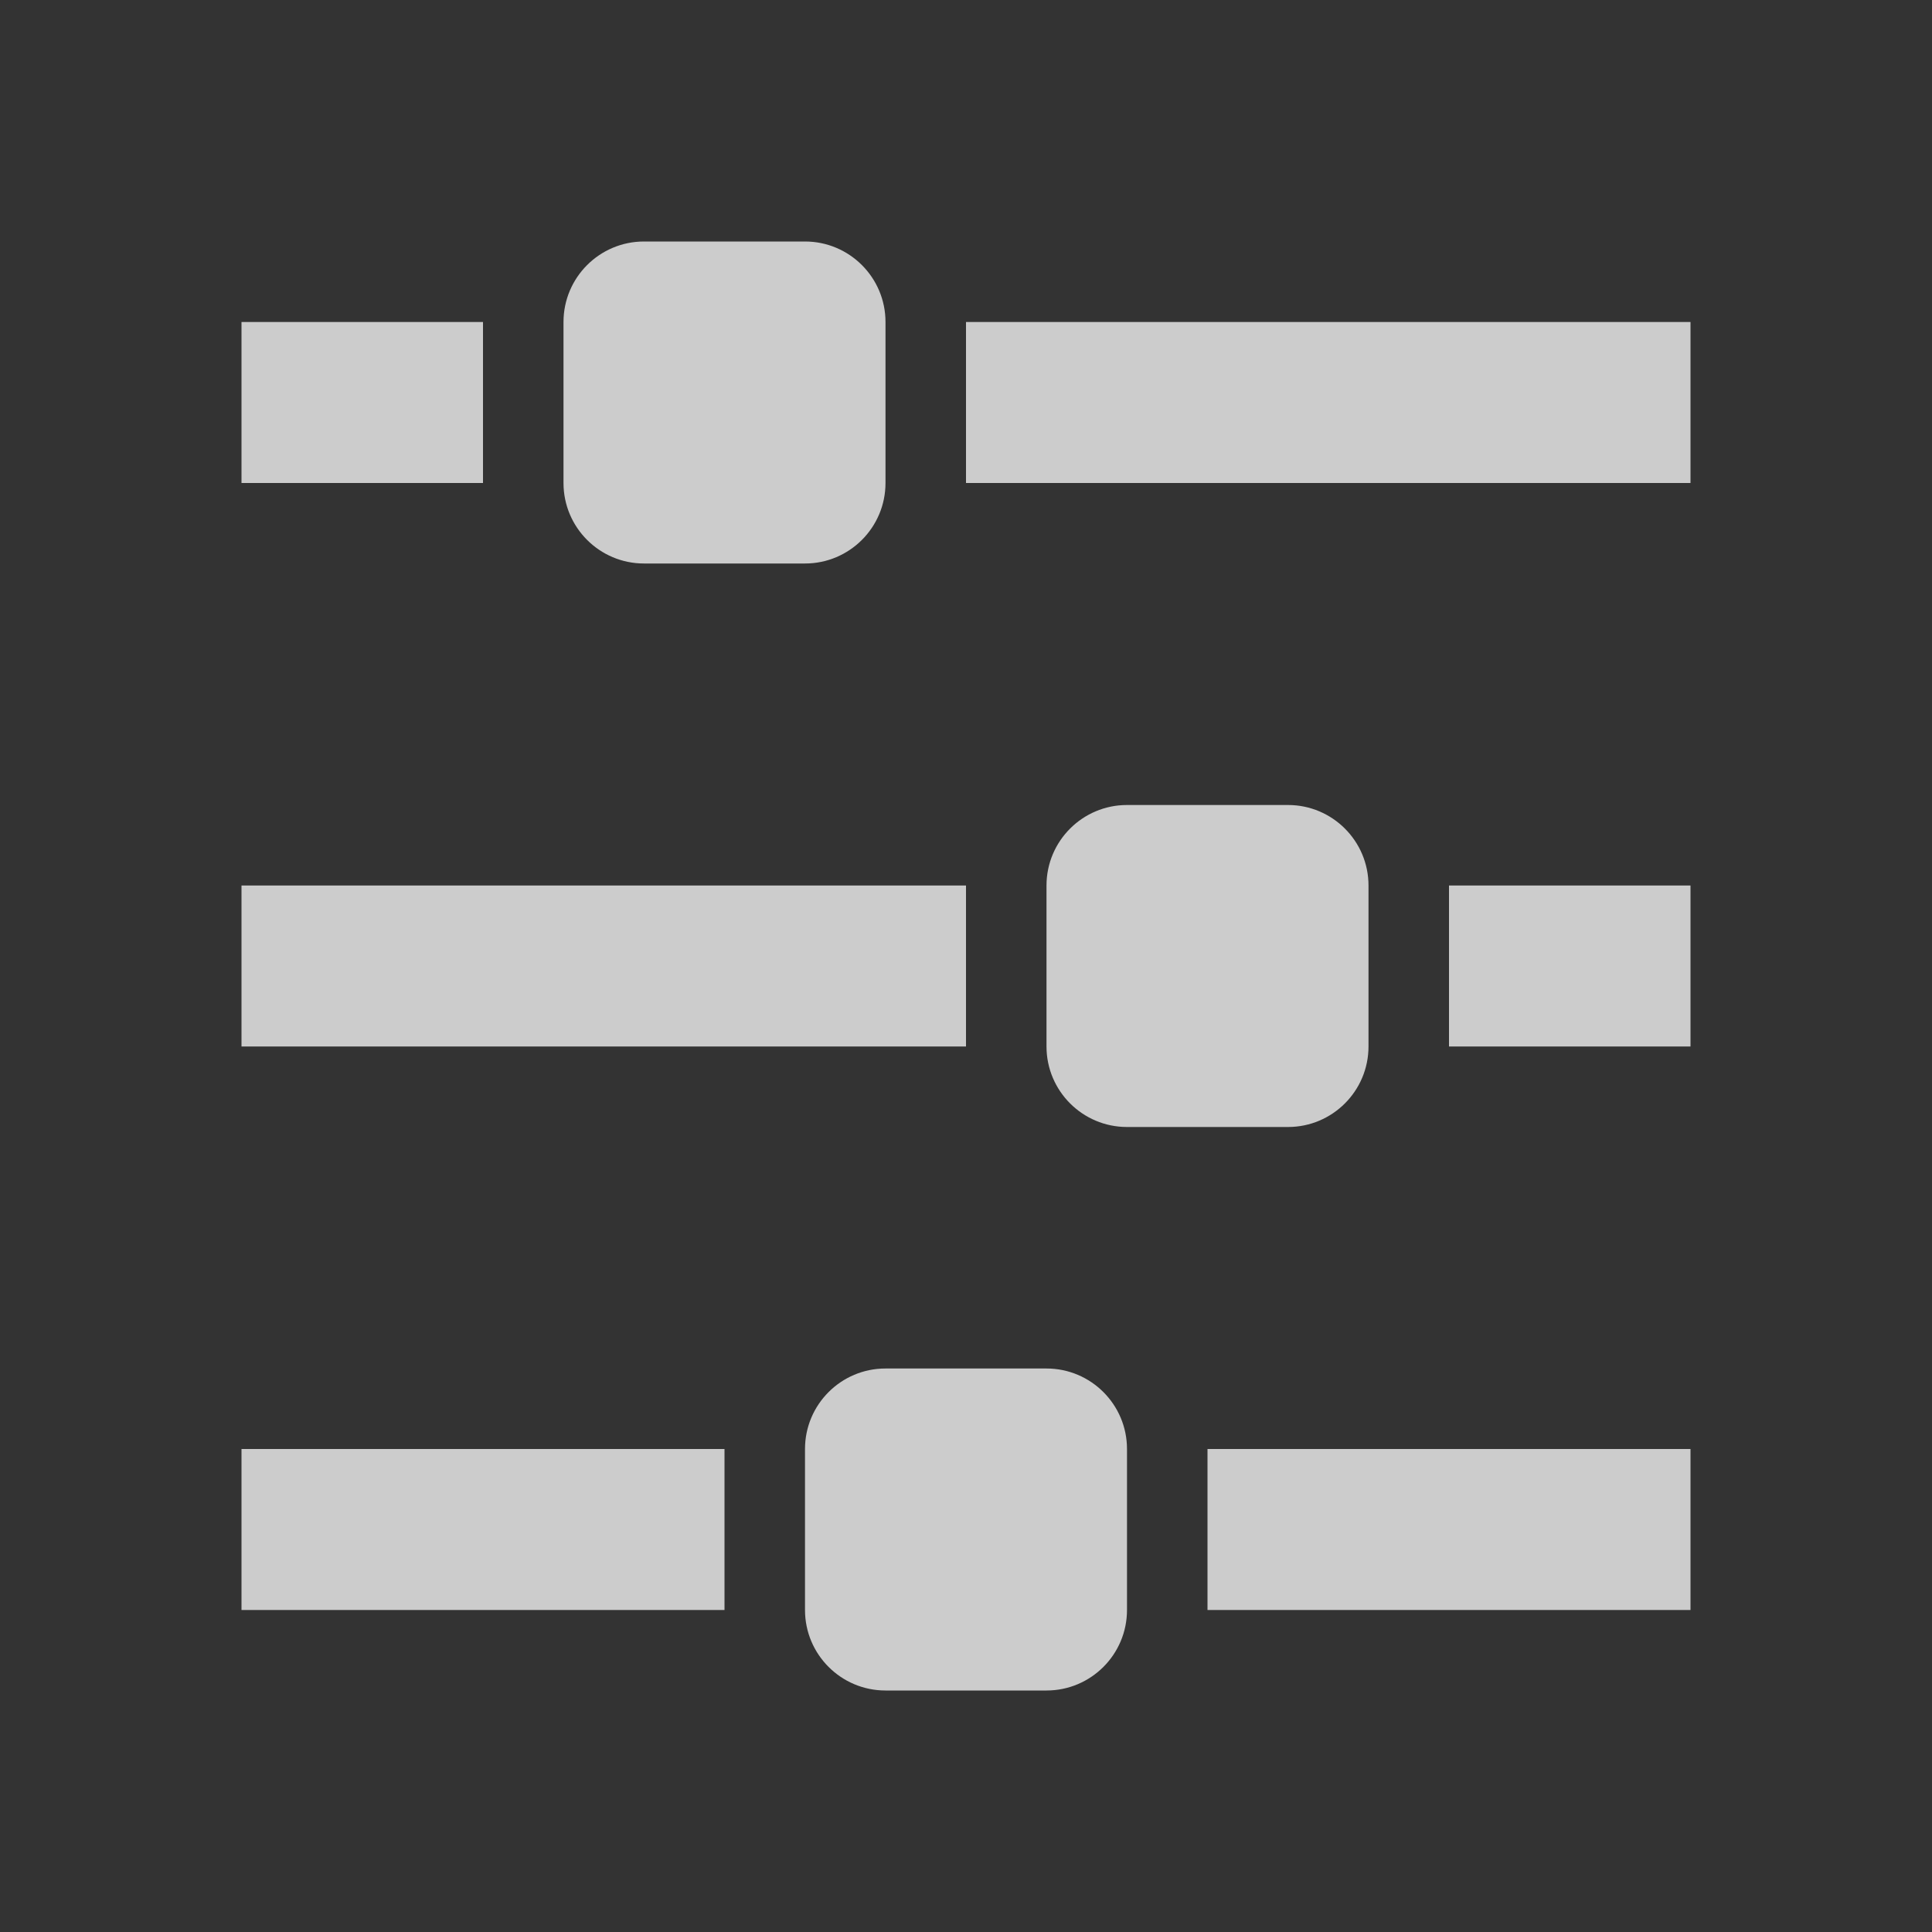 <?xml version="1.0" encoding="iso-8859-1"?>
<!DOCTYPE svg PUBLIC "-//W3C//DTD SVG 1.1//EN" "http://www.w3.org/Graphics/SVG/1.1/DTD/svg11.dtd">
<svg version="1.1" xmlns="http://www.w3.org/2000/svg" xmlns:xlink="http://www.w3.org/1999/xlink" x="0px" y="0px" width="24" height="24" viewBox="0, 0, 24, 24">
  <rect x="0" y="0" width="24" height="24" fill="#333333" stroke="none"/>
  <g id="settings" style="opacity:0.75;fill:white;">
    <path d="M3,4 L6,4 L6,6 L3,6 z"/>
    <path d="M12,4 L21,4 L21,6 L12,6 z"/>
    <path d="M8,3 L10,3 C10.552,3 11,3.448 11,4 L11,6 C11,6.552 10.552,7 10,7 L8,7 C7.448,7 7,6.552 7,6 L7,4 C7,3.448 7.448,3 8,3 z"/>
    <path d="M3,11 L12,11 L12,13 L3,13 z"/>
    <path d="M18,11 L21,11 L21,13 L18,13 z"/>
    <path d="M14,10 L16,10 C16.552,10 17,10.448 17,11 L17,13 C17,13.552 16.552,14 16,14 L14,14 C13.448,14 13,13.552 13,13 L13,11 C13,10.448 13.448,10 14,10 z"/>
    <path d="M3,18 L9,18 L9,20 L3,20 z"/>
    <path d="M15,18 L21,18 L21,20 L15,20 z"/>
    <path d="M11,17 L13,17 C13.552,17 14,17.448 14,18 L14,20 C14,20.552 13.552,21 13,21 L11,21 C10.448,21 10,20.552 10,20 L10,18 C10,17.448 10.448,17 11,17 z"/>
  </g>
  <defs/>
</svg>

